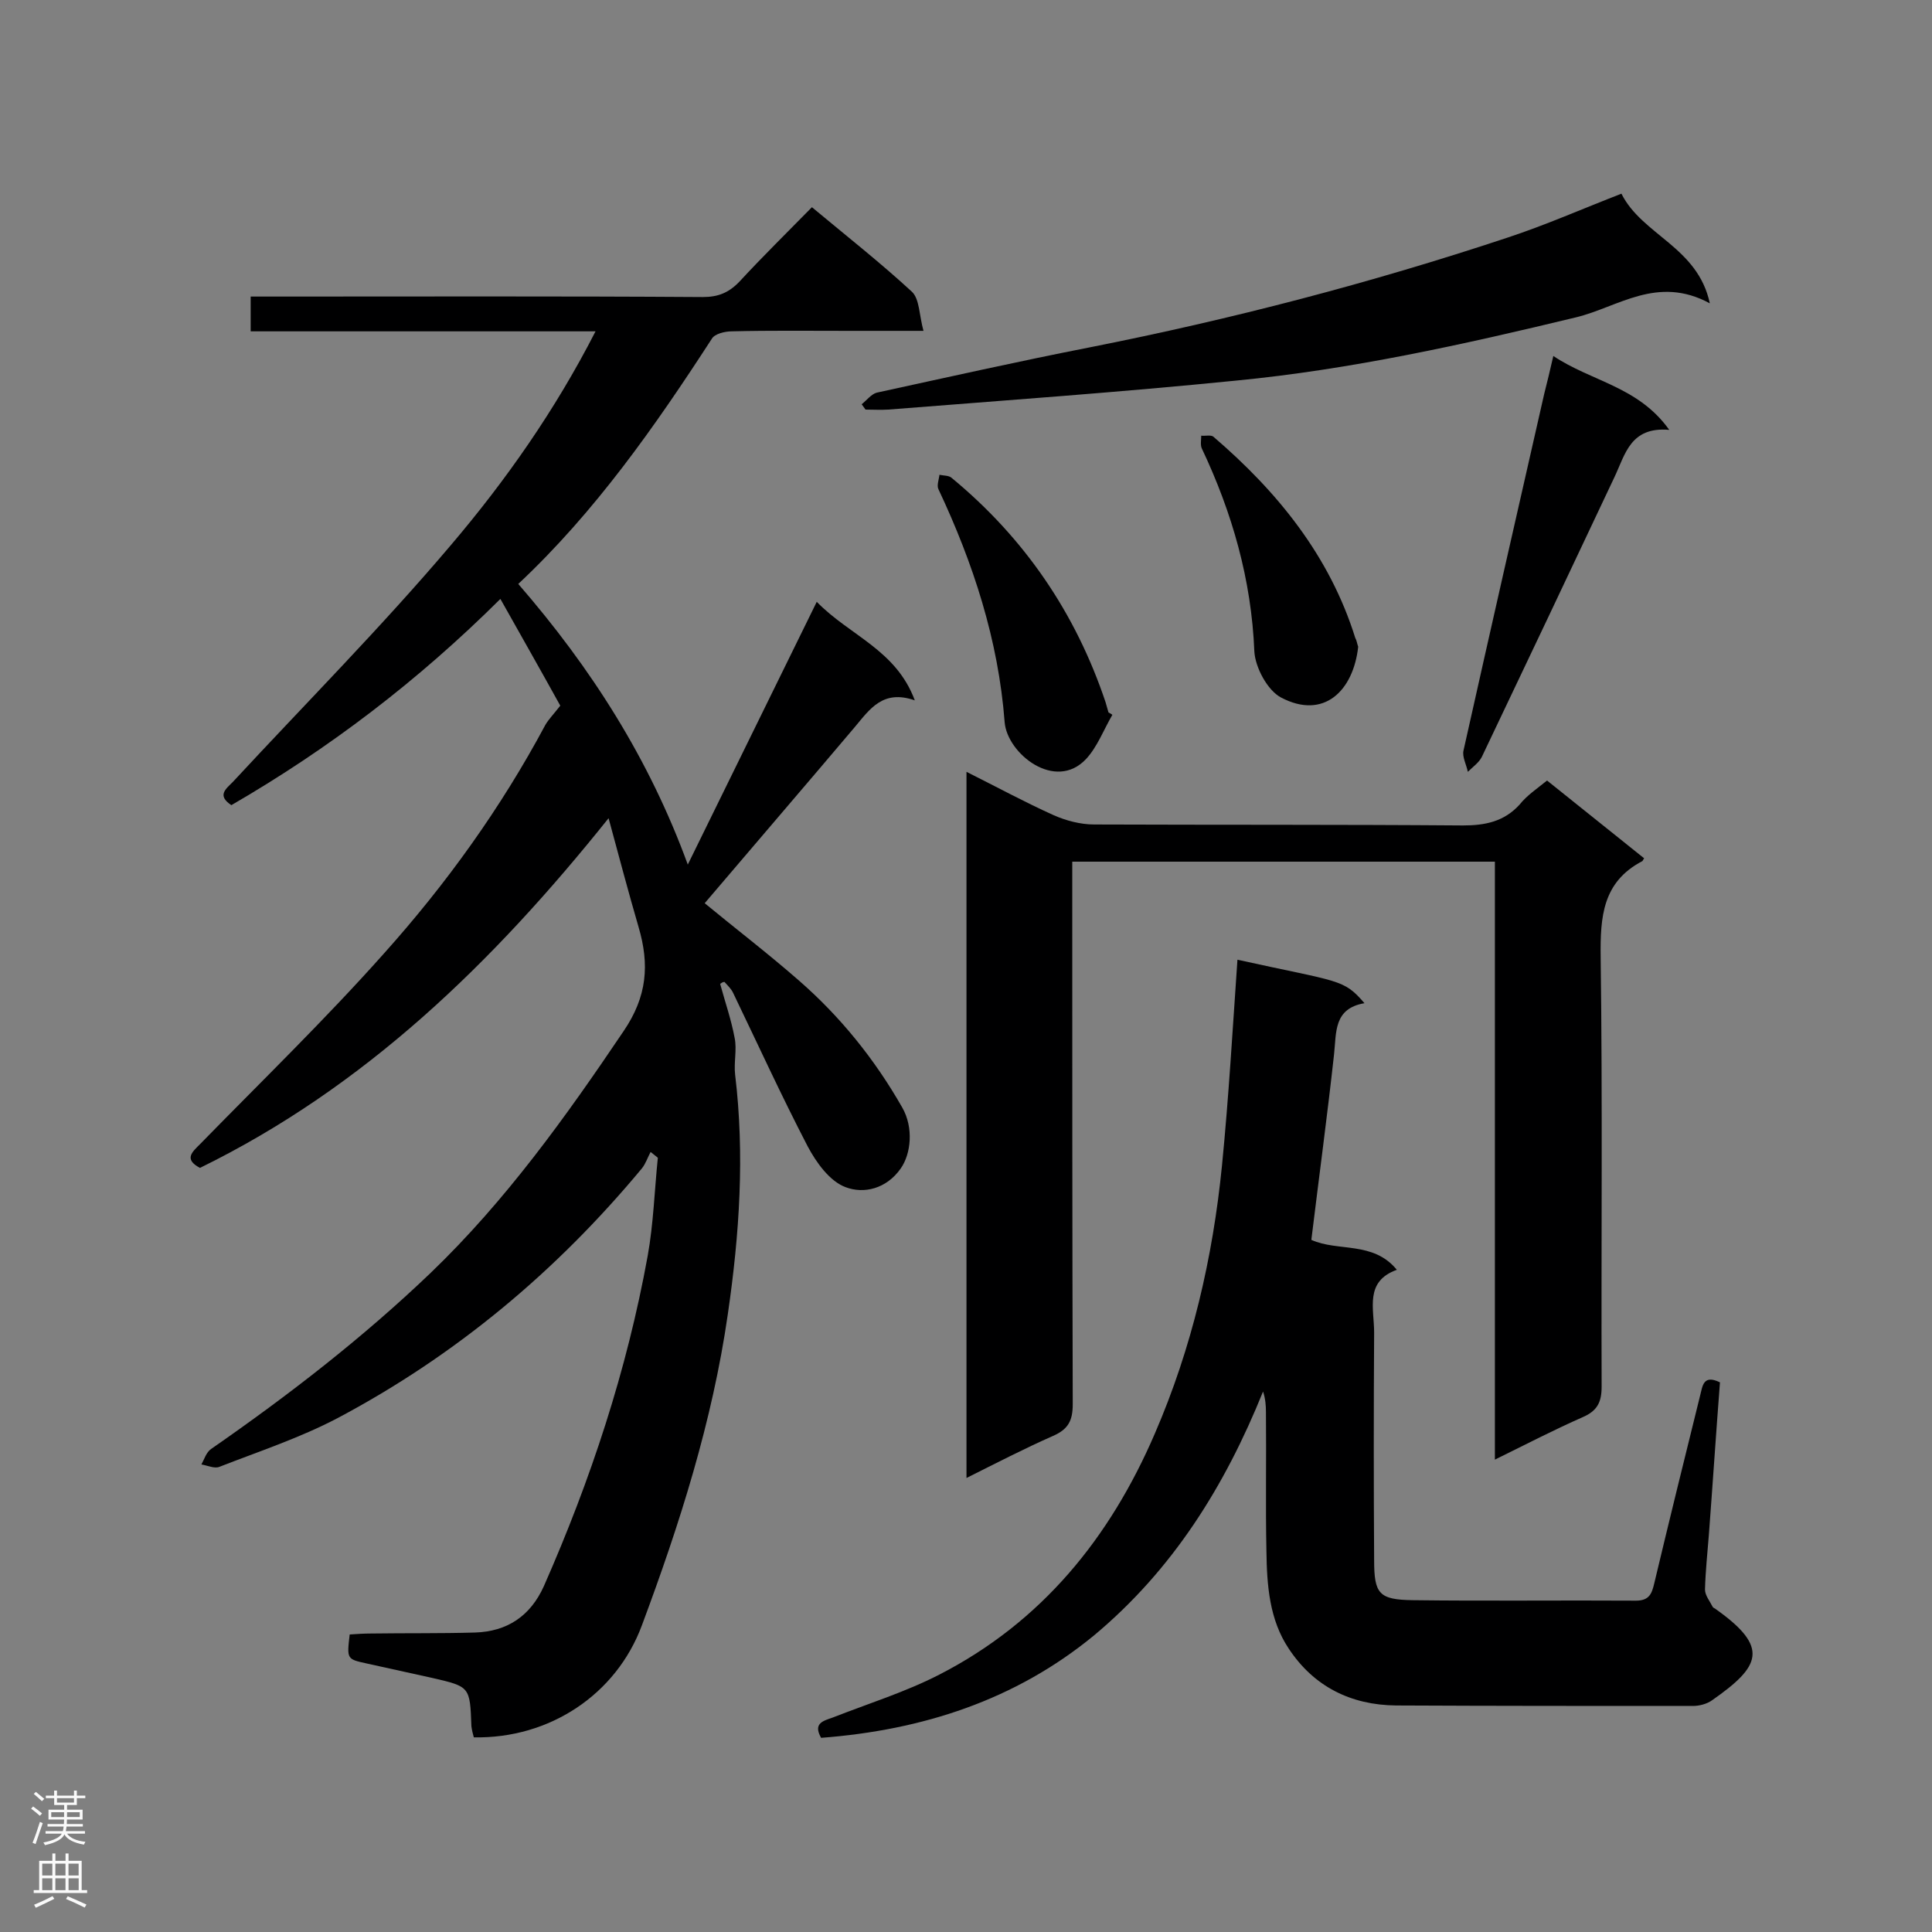 <svg enable-background="new 0 0 400 400" viewBox="0 0 400 400" xmlns="http://www.w3.org/2000/svg"><rect x="0" y="0" width="400" height="400" fill="#808080" stroke="none"/><g fill="#000001"><path d="m149.1 203.7c1 3.7 2.3 7.4 3 11.2.5 2.4-.2 5.1.1 7.6 2 16.6.9 33-1.5 49.5-3.2 22.3-10 43.6-17.8 64.5-5.3 14.3-19.1 23.5-34.8 23.2-.2-.7-.4-1.5-.5-2.3-.3-8.2-.3-8.2-8.1-10-4.5-1-9-2-13.6-3-4.1-.9-4.1-.9-3.5-6 1.4-.1 3-.2 4.5-.2 7.1-.1 14.3 0 21.4-.2 6.7-.2 11.5-3.4 14.3-9.6 9.7-22 17.2-44.7 21.5-68.4 1.2-6.7 1.4-13.5 2.1-20.3-.5-.4-1-.8-1.5-1.2-.6 1.1-1 2.4-1.8 3.4-17.7 21.3-38.5 38.7-63 51.7-7.8 4.1-16.3 6.9-24.5 10.1-1 .4-2.5-.3-3.7-.5.6-1.1 1-2.5 2-3.2 16-11.1 31.4-23 45.5-36.5 15.5-14.9 27.9-32.2 39.9-50 4.9-7.2 5.4-13.8 3.1-21.6-2.1-7.2-4-14.4-6.2-22.5-24 30-50.5 55.7-84.6 72.4-3.4-1.8-1.6-3.3 0-4.9 12.8-13.1 26-25.9 38.1-39.5 12.9-14.4 24.2-30.1 33.4-47.3.7-1.2 1.7-2.2 3.1-4-3.7-6.7-7.9-14.1-12.4-22.1-17.1 17-35.5 31-55.7 42.7-3-2-1.2-3.3.3-4.8 15.1-16.3 30.8-32.1 45.2-49.1 11.3-13.3 21.5-27.8 29.9-44.2-24.1 0-47.6 0-71.4 0 0-2.6 0-4.5 0-7.2h5c29.5 0 59.1-.1 88.6.1 3.2 0 5.4-.9 7.6-3.2 4.8-5.2 9.9-10.2 15-15.4 7.2 6 14.2 11.5 20.7 17.5 1.6 1.5 1.5 4.9 2.4 8.1-5.9 0-10.8 0-15.7 0-8 0-16-.1-24 .1-1.4 0-3.5.5-4.1 1.5-11.8 18.2-24.2 35.9-40.1 50.8 15.1 17.4 27.1 36.2 35.1 58.1 8.9-18.1 17.6-35.9 26.7-54.4 6.8 7 16.4 9.9 20.3 20.4-6.6-2.3-9.3 1.8-12.4 5.5-10.4 12.3-20.9 24.5-31.1 36.5 6.3 5.2 13.1 10.4 19.5 16 8.6 7.5 15.7 16.3 21.4 26.3 2.4 4.2 1.8 9.6-.3 12.6-3 4.3-7.7 5.3-11.4 3.9-3.3-1.2-6.1-5.1-7.9-8.5-5.4-10.4-10.3-21.1-15.4-31.7-.4-.9-1.2-1.6-1.8-2.3-.4 0-.6.2-.9.4z"/><path d="m256.2 198.7c21.3 4.7 21.9 3.9 26.3 9-6.4 1.1-5.8 6-6.3 10.6-1.4 12.7-3.1 25.3-4.7 38.4 5.5 2.5 12.8.2 17.7 6.2-6.7 2.4-4.7 8-4.7 13-.1 15.7-.1 31.4 0 47.1 0 7 1 8.2 8 8.3 15.4.2 30.8 0 46.2.1 2.8 0 3.3-1.5 3.8-3.6 3.1-13 6.3-26 9.5-38.9.5-1.9.6-4.4 4.1-2.7-.8 10.4-1.5 21-2.3 31.6-.3 3.8-.7 7.5-.8 11.3 0 1.2 1 2.4 1.6 3.6.1.2.5.3.7.5 11.1 7.9 9.2 11.8-.8 18.8-1.1.8-2.7 1.2-4 1.2-20.5 0-41 0-61.5-.1-9.3-.1-17-3.9-22.2-11.8-4-6-4.5-13.1-4.6-20.1-.2-9.6 0-19.2-.1-28.8 0-1.4-.1-2.8-.6-4.3-7.9 19.6-18.7 36.9-35 50.5-16.3 13.4-35.5 19.6-56.5 21.2-1.7-3 .4-3.5 2.4-4.2 7.4-2.9 15.1-5.3 22.1-8.9 21.2-10.9 35.3-28.3 44.6-49.9 7.7-17.8 12-36.4 13.9-55.5 1.4-14.2 2.2-28.2 3.2-42.6z"/><path d="m320.3 161.6c7 5.6 13.6 10.9 20.1 16.1-.3.4-.3.6-.4.6-8.2 4.3-8.7 11.5-8.6 19.8.4 29.7.1 59.3.2 89 0 3.2-.9 5-3.9 6.3-5.9 2.6-11.7 5.6-18.2 8.8 0-41.7 0-82.6 0-123.8-29.3 0-58.2 0-87.5 0v5.4c0 35.6 0 71.3.1 106.9 0 3.4-.9 5.2-4.1 6.6-5.9 2.6-11.7 5.6-17.9 8.7 0-48.9 0-97.2 0-146.2 6.2 3.1 12.1 6.3 18.1 9 2.5 1.1 5.5 1.9 8.3 1.9 25.4.1 50.9 0 76.4.2 4.6 0 8.5-.8 11.7-4.3 1.5-1.9 3.6-3.3 5.7-5z"/><path d="m178.4 83.7c1-.8 2-2.1 3.1-2.4 14.7-3.2 29.4-6.5 44.2-9.4 29.3-5.8 58.1-13.3 86.4-22.7 7.9-2.6 15.6-6 23.6-9.1 4.3 8.6 15.8 11 18.3 22.7-10.9-5.9-19 .8-27.7 2.9-23.2 5.6-46.6 10.8-70.4 13.1-23.9 2.4-48 4.1-72 6-1.6.1-3.2 0-4.7 0-.2-.3-.5-.7-.8-1.1z"/><path d="m321.6 73.7c7.9 5.3 17.6 6.3 24 15.3-8.1-.7-9.1 5.1-11.4 9.9-9.1 19.3-18.2 38.5-27.4 57.8-.6 1.2-1.9 2.1-2.9 3.1-.3-1.5-1.2-3.1-.9-4.4 5.5-24.6 11.1-49.2 16.7-73.8.6-2.4 1.2-4.8 1.9-7.9z"/><path d="m230.3 148c-1.8 3.1-3.1 6.6-5.4 9.1-6.4 6.9-16.4-1.1-16.9-7.6-1.3-17-6.5-32.9-13.7-48.2-.4-.8.1-2 .2-3 .9.2 2 .1 2.6.7 15 12.4 25.6 27.9 31.8 46.4.2.7.4 1.4.6 2.1.3.2.6.3.8.5z"/><path d="m281.2 133.9c-1 9.1-7.1 15.2-16 10.5-2.8-1.5-5.3-6.2-5.5-9.5-.6-14.9-4.6-28.8-10.9-42.1-.3-.7-.1-1.8-.1-2.6.8.1 2-.2 2.5.2 13.3 11.4 24.1 24.7 29.4 41.7.3.5.4 1.3.6 1.8z"/></g><path d="m6.44 374.46.42-.45c.65.47 1.27.95 1.85 1.44l-.45.49c-.65-.56-1.25-1.06-1.82-1.48m.93 7.33-.63-.26c.55-1.36 1.05-2.8 1.52-4.33.19.1.38.19.59.27-.46 1.29-.95 2.73-1.48 4.32m-.38-10.38.44-.42c.43.34 1.01.82 1.74 1.44l-.49.49c-.53-.51-1.09-1.01-1.69-1.51m2.5.35h1.72v-1.04h.59v1.04h3.52v-1.04h.59v1.04h1.75v.53h-1.75v1.42h-2.03v.97h3.22v2.03h-3.24c0 .35-.01.66-.03.93h3.32v.53h-3.37c-.03.27-.08.58-.15.94h3.96v.53h-3.71c.67.92 1.93 1.48 3.79 1.68-.13.24-.23.44-.29.59-2.13-.38-3.48-1.08-4.04-2.12-.43.97-1.77 1.72-4.03 2.23-.09-.19-.2-.37-.33-.55 2.1-.42 3.37-1.03 3.81-1.83h-3.36v-.53h3.58c.08-.29.13-.61.16-.94h-3.33v-.53h3.39c.02-.27.04-.58.04-.93h-3.23v-2.03h3.25v-.97h-2.07v-1.42h-1.73zm1.12 3.44v1h2.65c.01-.3.02-.44.01-.4v-.25-.35zm1.19-2h3.52v-.91h-3.52zm4.71 2h-2.63v.59c0 .15-.01.28-.01.4h2.64z" fill="#fafafa"/><path d="m13.56 383.74h.63v1.52h2.72v6.07h1.13v.6h-11.06v-.6h1.13v-6.07h2.73v-1.52h.63v1.52h2.1v-1.52zm-2.69 8.83.38.56c-1.24.63-2.53 1.25-3.85 1.85-.1-.21-.21-.42-.34-.63 1.36-.55 2.63-1.15 3.81-1.78m-2.13-4.27h2.1v-2.45h-2.1zm0 3.04h2.1v-2.46h-2.1zm2.72-3.04h2.1v-2.45h-2.1zm0 3.04h2.1v-2.46h-2.1zm6.07 3.6c-1.41-.71-2.7-1.3-3.86-1.78l.35-.56c1.45.62 2.75 1.19 3.88 1.72zm-1.25-9.09h-2.1v2.45h2.1zm-2.09 5.49h2.1v-2.46h-2.1z" fill="#fafafa"/></svg>